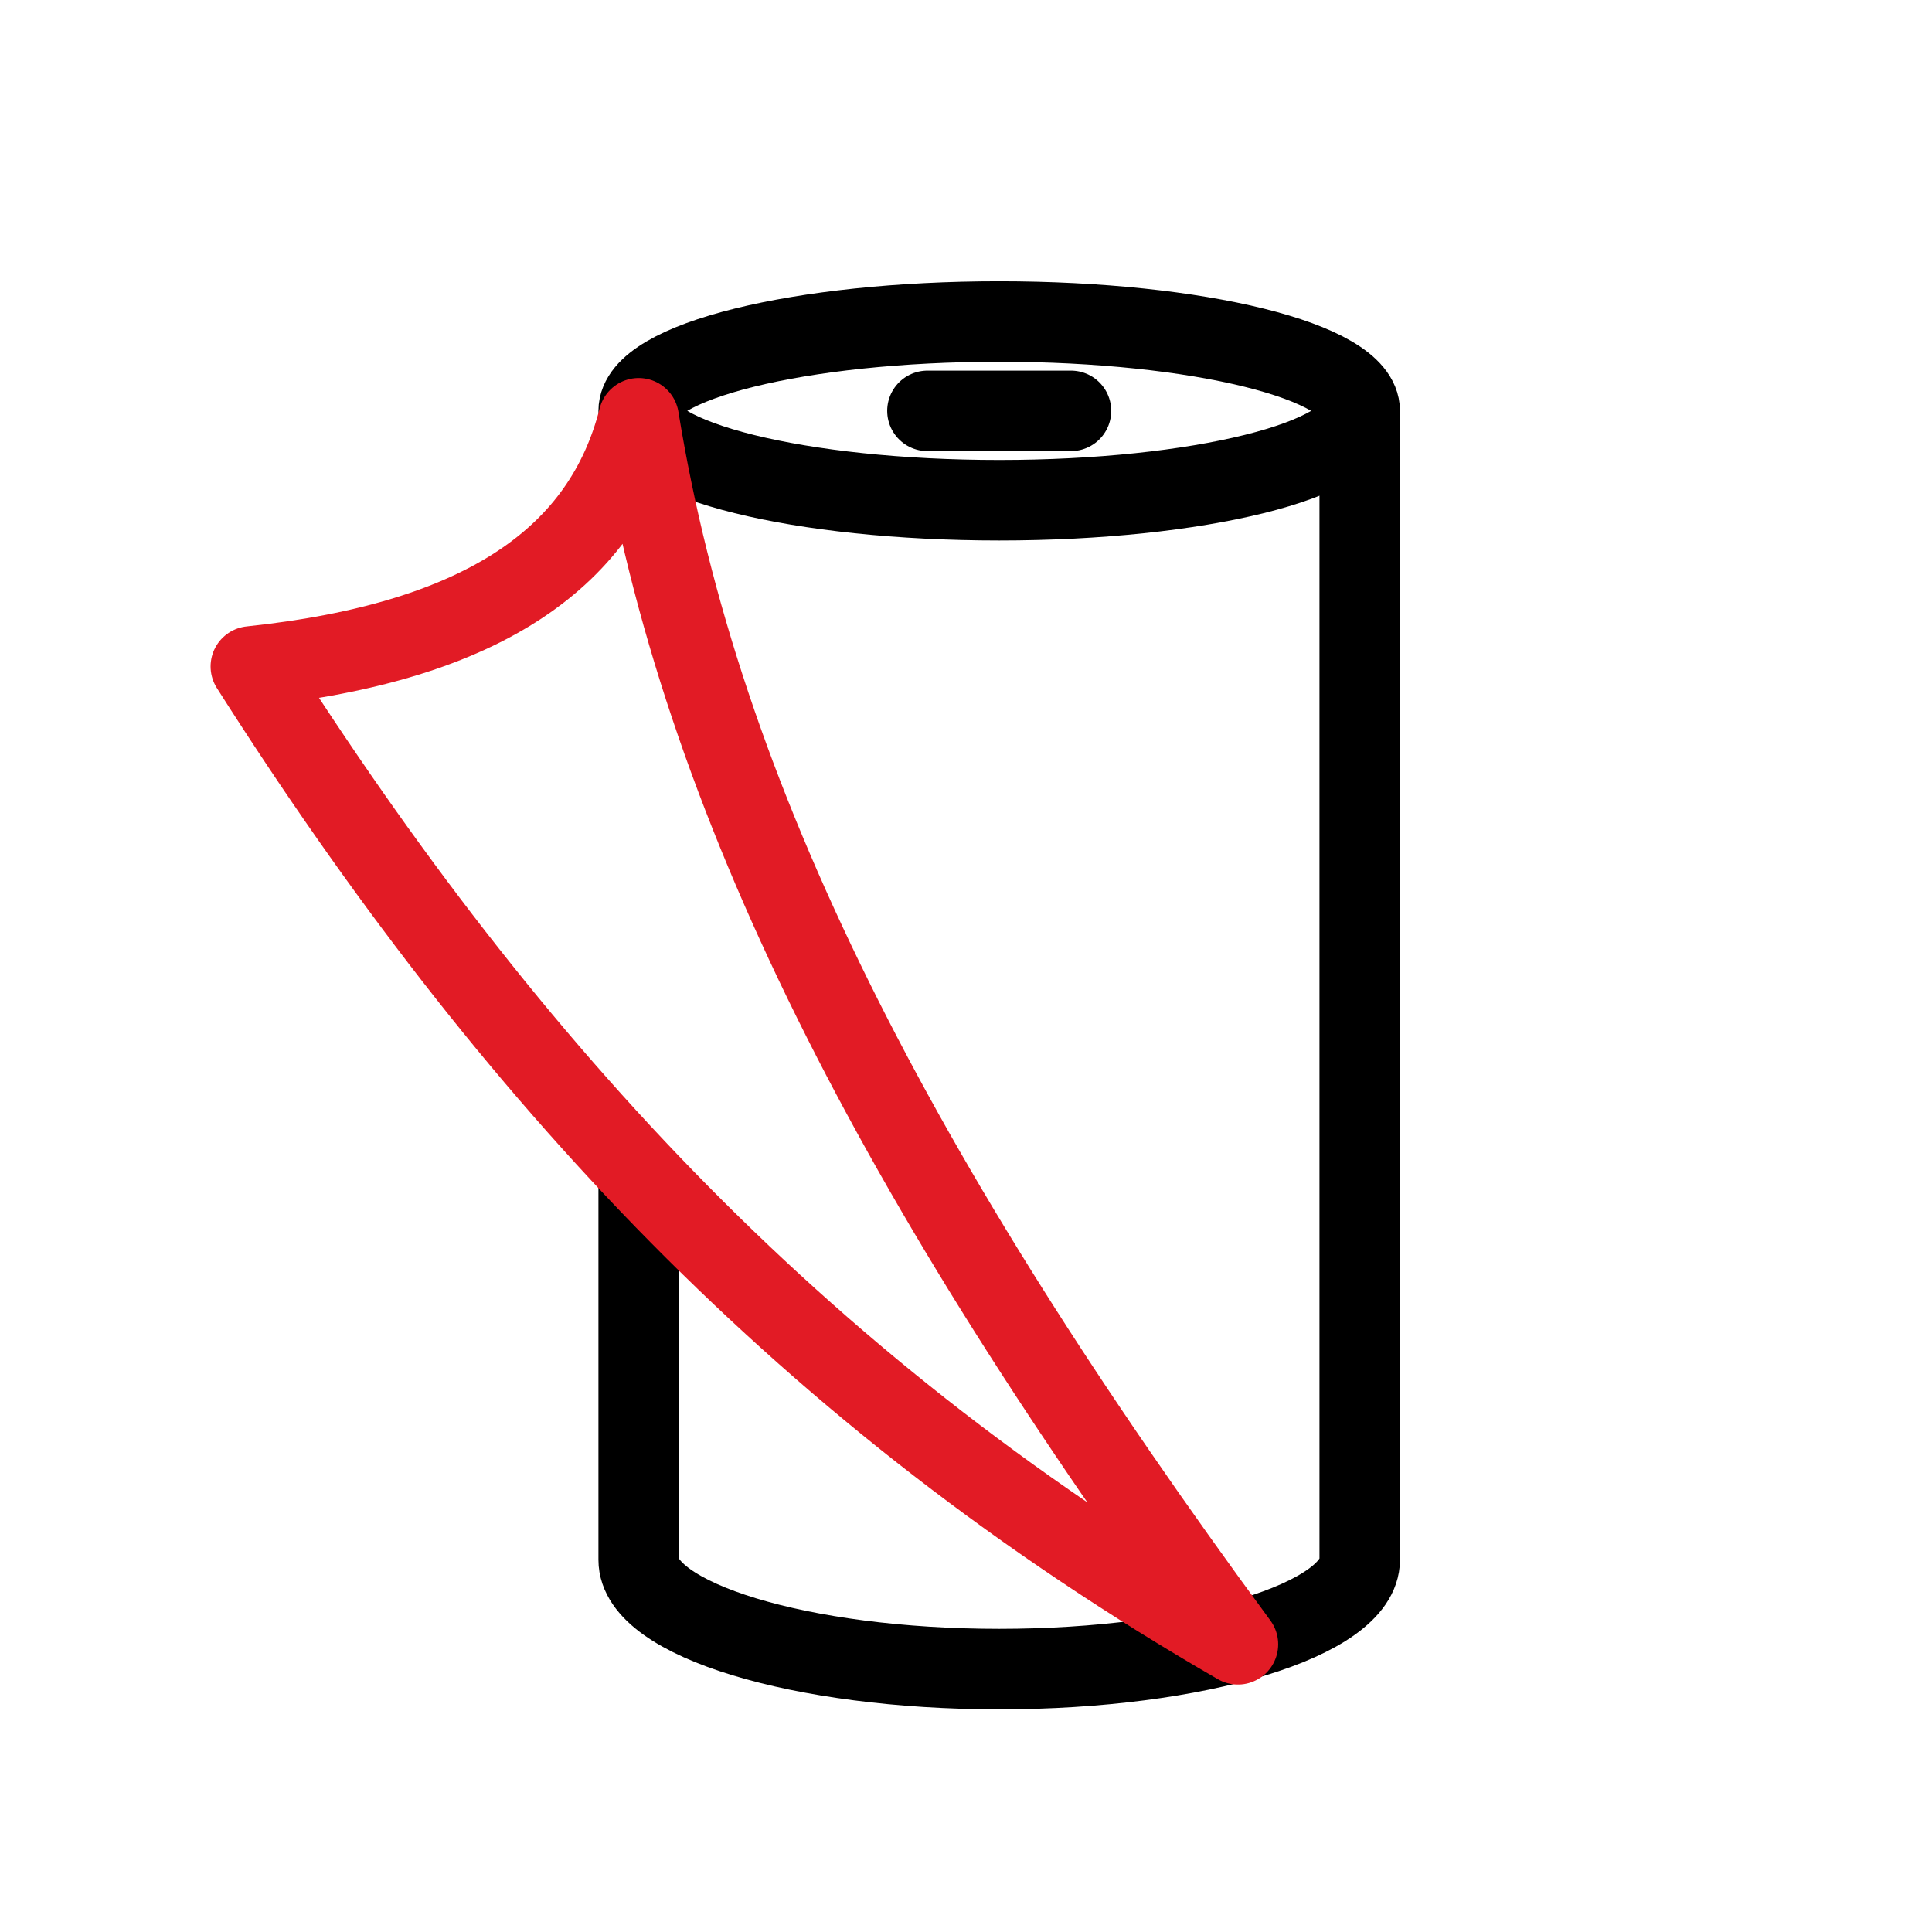 <svg width="24" height="24" viewBox="0 0 24 24" fill="none" xmlns="http://www.w3.org/2000/svg">
<path d="M12.412 6.214C14.886 6.214 16.891 5.717 16.891 5.104C16.891 4.491 14.886 3.994 12.412 3.994C9.939 3.994 7.934 4.491 7.934 5.104C7.934 5.717 9.939 6.214 12.412 6.214Z" stroke="currentColor" stroke-miterlimit="10"/>
<path d="M16.891 5.104V19.377C16.891 20.117 14.883 20.734 12.412 20.734C9.942 20.734 7.934 20.117 7.934 19.377V14.568" stroke="currentColor" stroke-miterlimit="10"/>
<path d="M7.934 5.196C7.502 6.892 6.05 7.971 3.116 8.279C6.328 13.335 10.034 17.343 15.378 20.426C11.115 14.63 8.706 9.944 7.934 5.196Z" stroke="#E21B25" stroke-miterlimit="10" stroke-linejoin="round"/>
<path d="M11.521 5.104L13.304 5.104" stroke="currentColor" stroke-linecap="round"/>
</svg>
